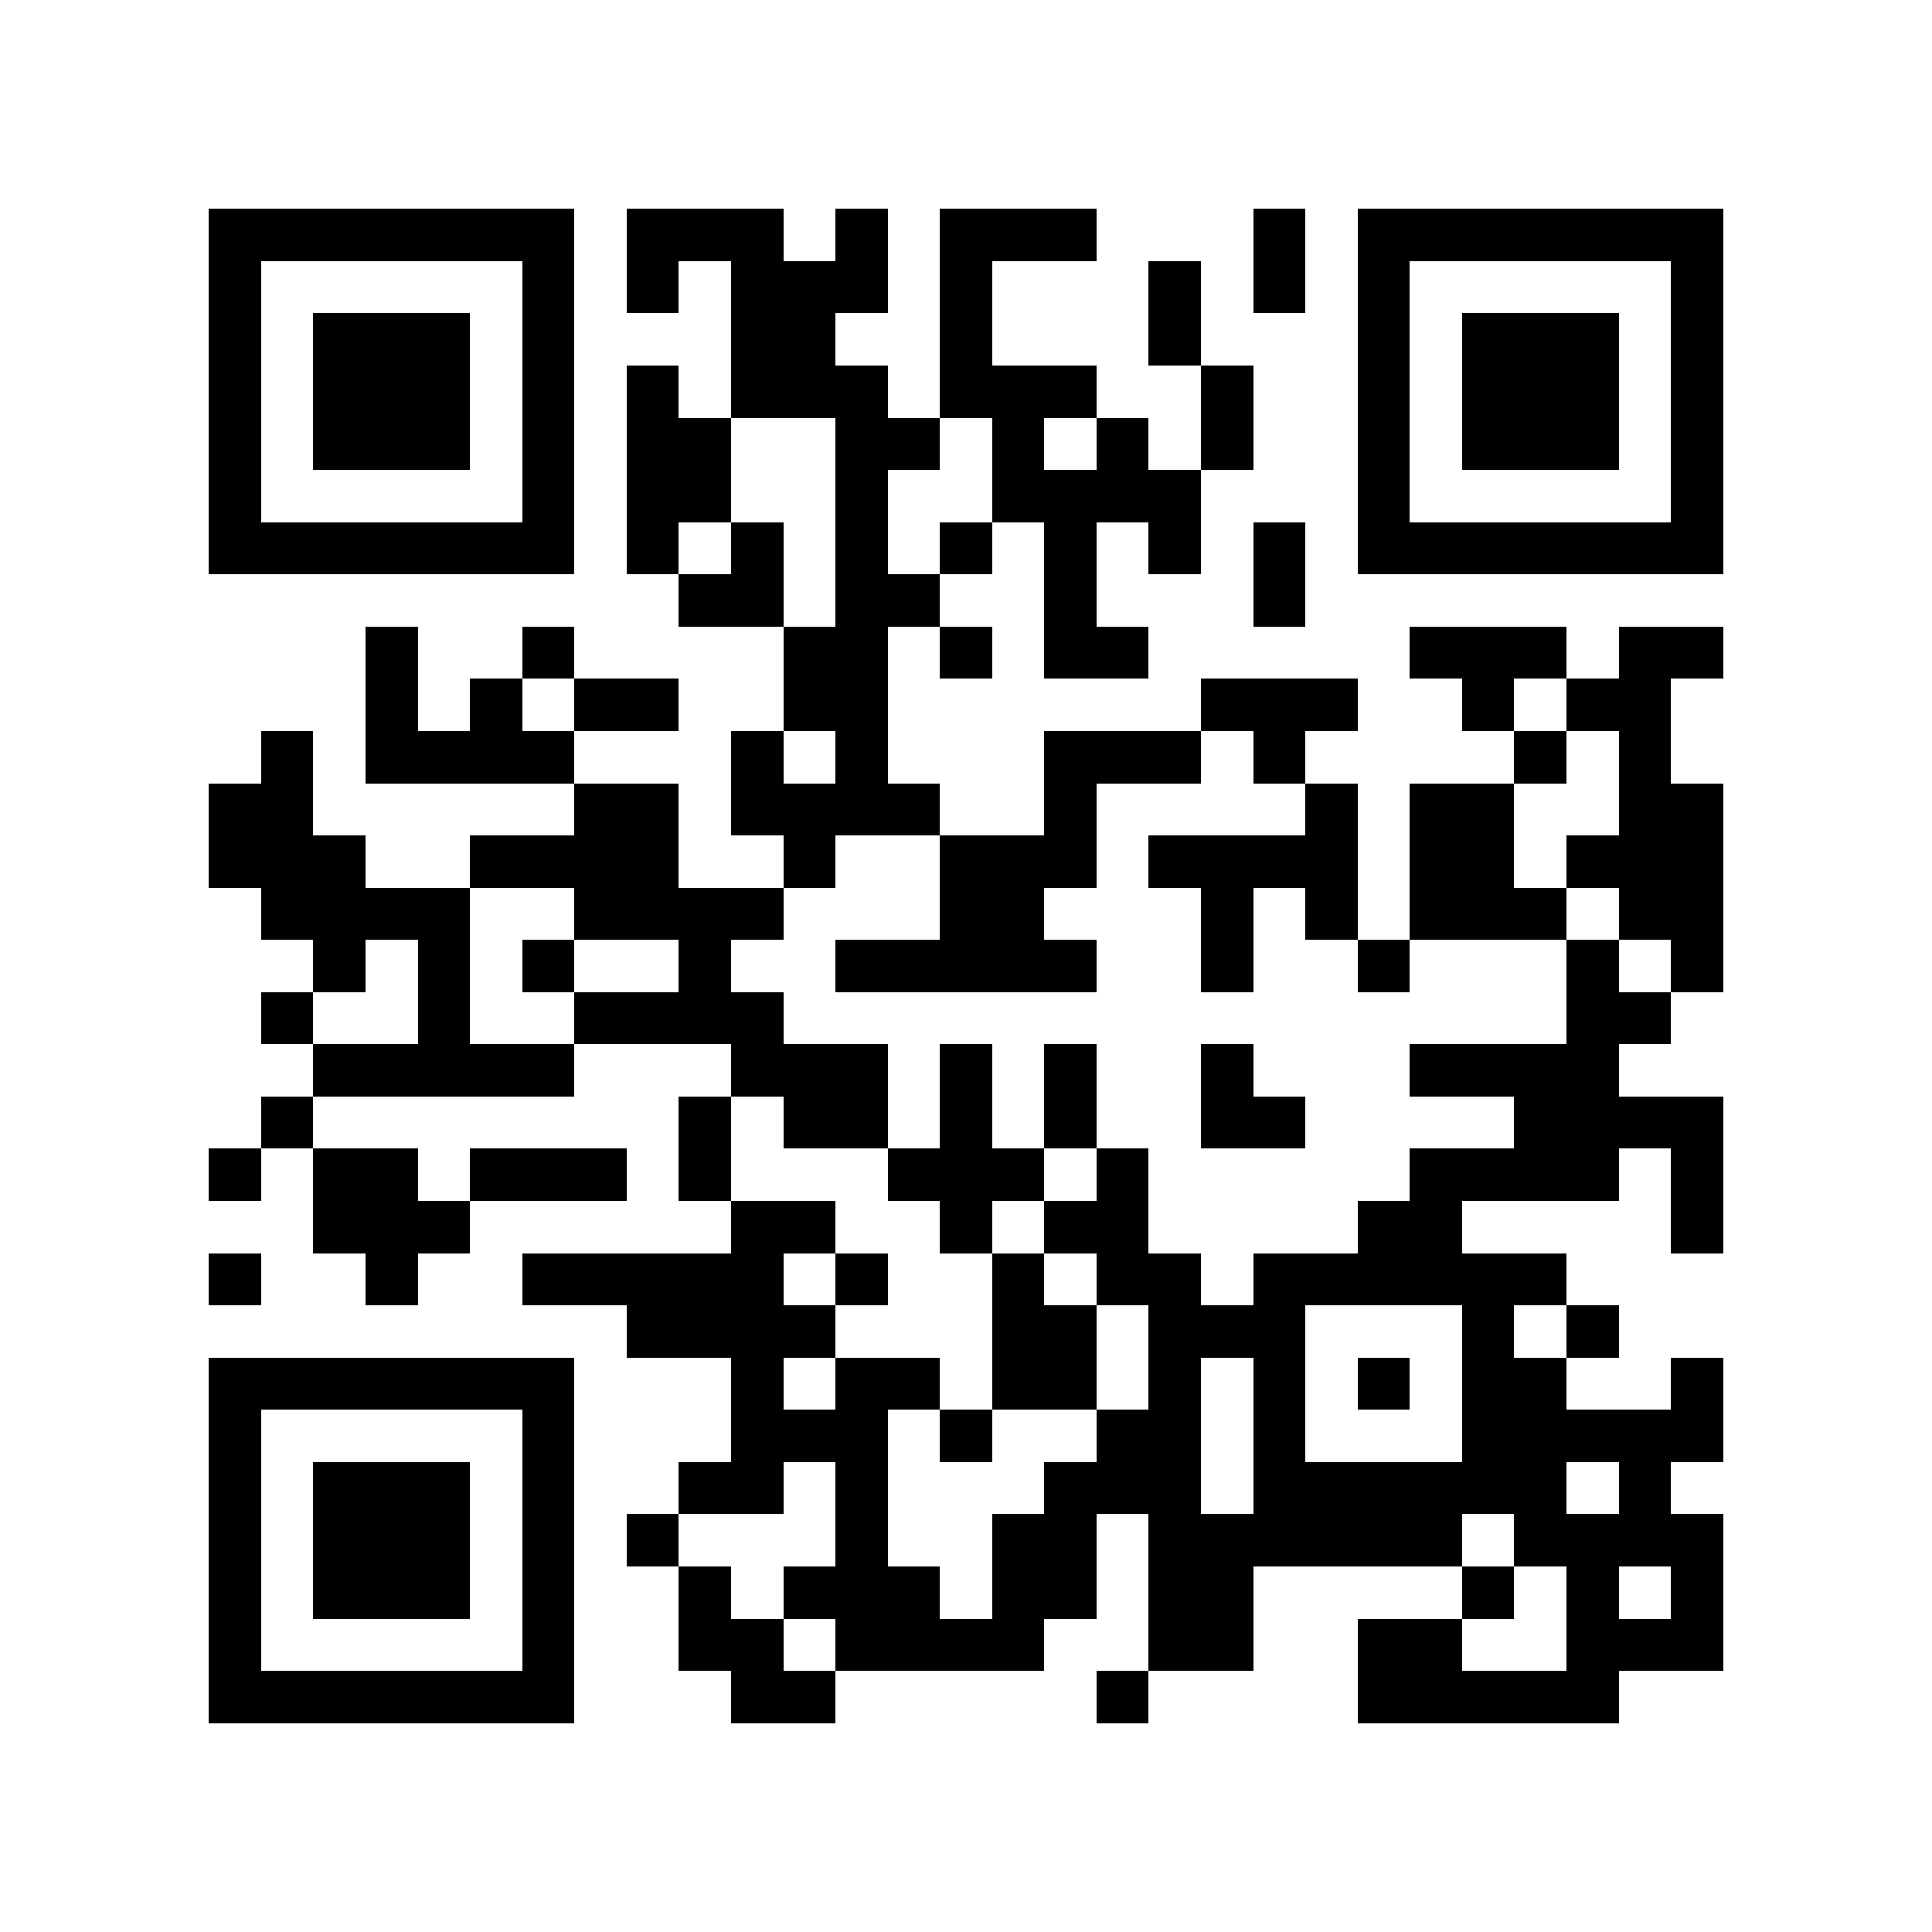 <?xml version="1.0" encoding="utf-8"?><!DOCTYPE svg PUBLIC "-//W3C//DTD SVG 1.1//EN" "http://www.w3.org/Graphics/SVG/1.1/DTD/svg11.dtd"><svg xmlns="http://www.w3.org/2000/svg" viewBox="0 0 37 37" shape-rendering="crispEdges"><path fill="#ffffff" d="M0 0h37v37H0z"/><path stroke="#000000" d="M4 4.5h7m1 0h3m1 0h1m1 0h3m3 0h1m1 0h7M4 5.5h1m5 0h1m1 0h1m1 0h3m1 0h1m3 0h1m1 0h1m1 0h1m5 0h1M4 6.5h1m1 0h3m1 0h1m3 0h2m2 0h1m3 0h1m3 0h1m1 0h3m1 0h1M4 7.5h1m1 0h3m1 0h1m1 0h1m1 0h3m1 0h3m2 0h1m2 0h1m1 0h3m1 0h1M4 8.5h1m1 0h3m1 0h1m1 0h2m2 0h2m1 0h1m1 0h1m1 0h1m2 0h1m1 0h3m1 0h1M4 9.5h1m5 0h1m1 0h2m2 0h1m2 0h4m3 0h1m5 0h1M4 10.5h7m1 0h1m1 0h1m1 0h1m1 0h1m1 0h1m1 0h1m1 0h1m1 0h7M13 11.5h2m1 0h2m2 0h1m3 0h1M7 12.5h1m2 0h1m4 0h2m1 0h1m1 0h2m5 0h3m1 0h2M7 13.5h1m1 0h1m1 0h2m2 0h2m6 0h3m2 0h1m1 0h2M5 14.5h1m1 0h4m3 0h1m1 0h1m3 0h3m1 0h1m4 0h1m1 0h1M4 15.5h2m5 0h2m1 0h4m2 0h1m4 0h1m1 0h2m2 0h2M4 16.5h3m2 0h4m2 0h1m2 0h3m1 0h4m1 0h2m1 0h3M5 17.5h4m2 0h4m3 0h2m3 0h1m1 0h1m1 0h3m1 0h2M6 18.5h1m1 0h1m1 0h1m2 0h1m2 0h5m2 0h1m2 0h1m3 0h1m1 0h1M5 19.5h1m2 0h1m2 0h4m15 0h2M6 20.5h5m3 0h3m1 0h1m1 0h1m2 0h1m3 0h4M5 21.5h1m7 0h1m1 0h2m1 0h1m1 0h1m2 0h2m4 0h4M4 22.5h1m1 0h2m1 0h3m1 0h1m3 0h3m1 0h1m5 0h4m1 0h1M6 23.5h3m5 0h2m2 0h1m1 0h2m4 0h2m4 0h1M4 24.5h1m2 0h1m2 0h5m1 0h1m2 0h1m1 0h2m1 0h6M12 25.5h4m3 0h2m1 0h3m3 0h1m1 0h1M4 26.5h7m3 0h1m1 0h2m1 0h2m1 0h1m1 0h1m1 0h1m1 0h2m2 0h1M4 27.5h1m5 0h1m3 0h3m1 0h1m2 0h2m1 0h1m3 0h5M4 28.5h1m1 0h3m1 0h1m2 0h2m1 0h1m3 0h3m1 0h6m1 0h1M4 29.5h1m1 0h3m1 0h1m1 0h1m3 0h1m2 0h2m1 0h6m1 0h4M4 30.5h1m1 0h3m1 0h1m2 0h1m1 0h3m1 0h2m1 0h2m4 0h1m1 0h1m1 0h1M4 31.5h1m5 0h1m2 0h2m1 0h4m2 0h2m2 0h2m2 0h3M4 32.5h7m3 0h2m5 0h1m4 0h5"/></svg>
